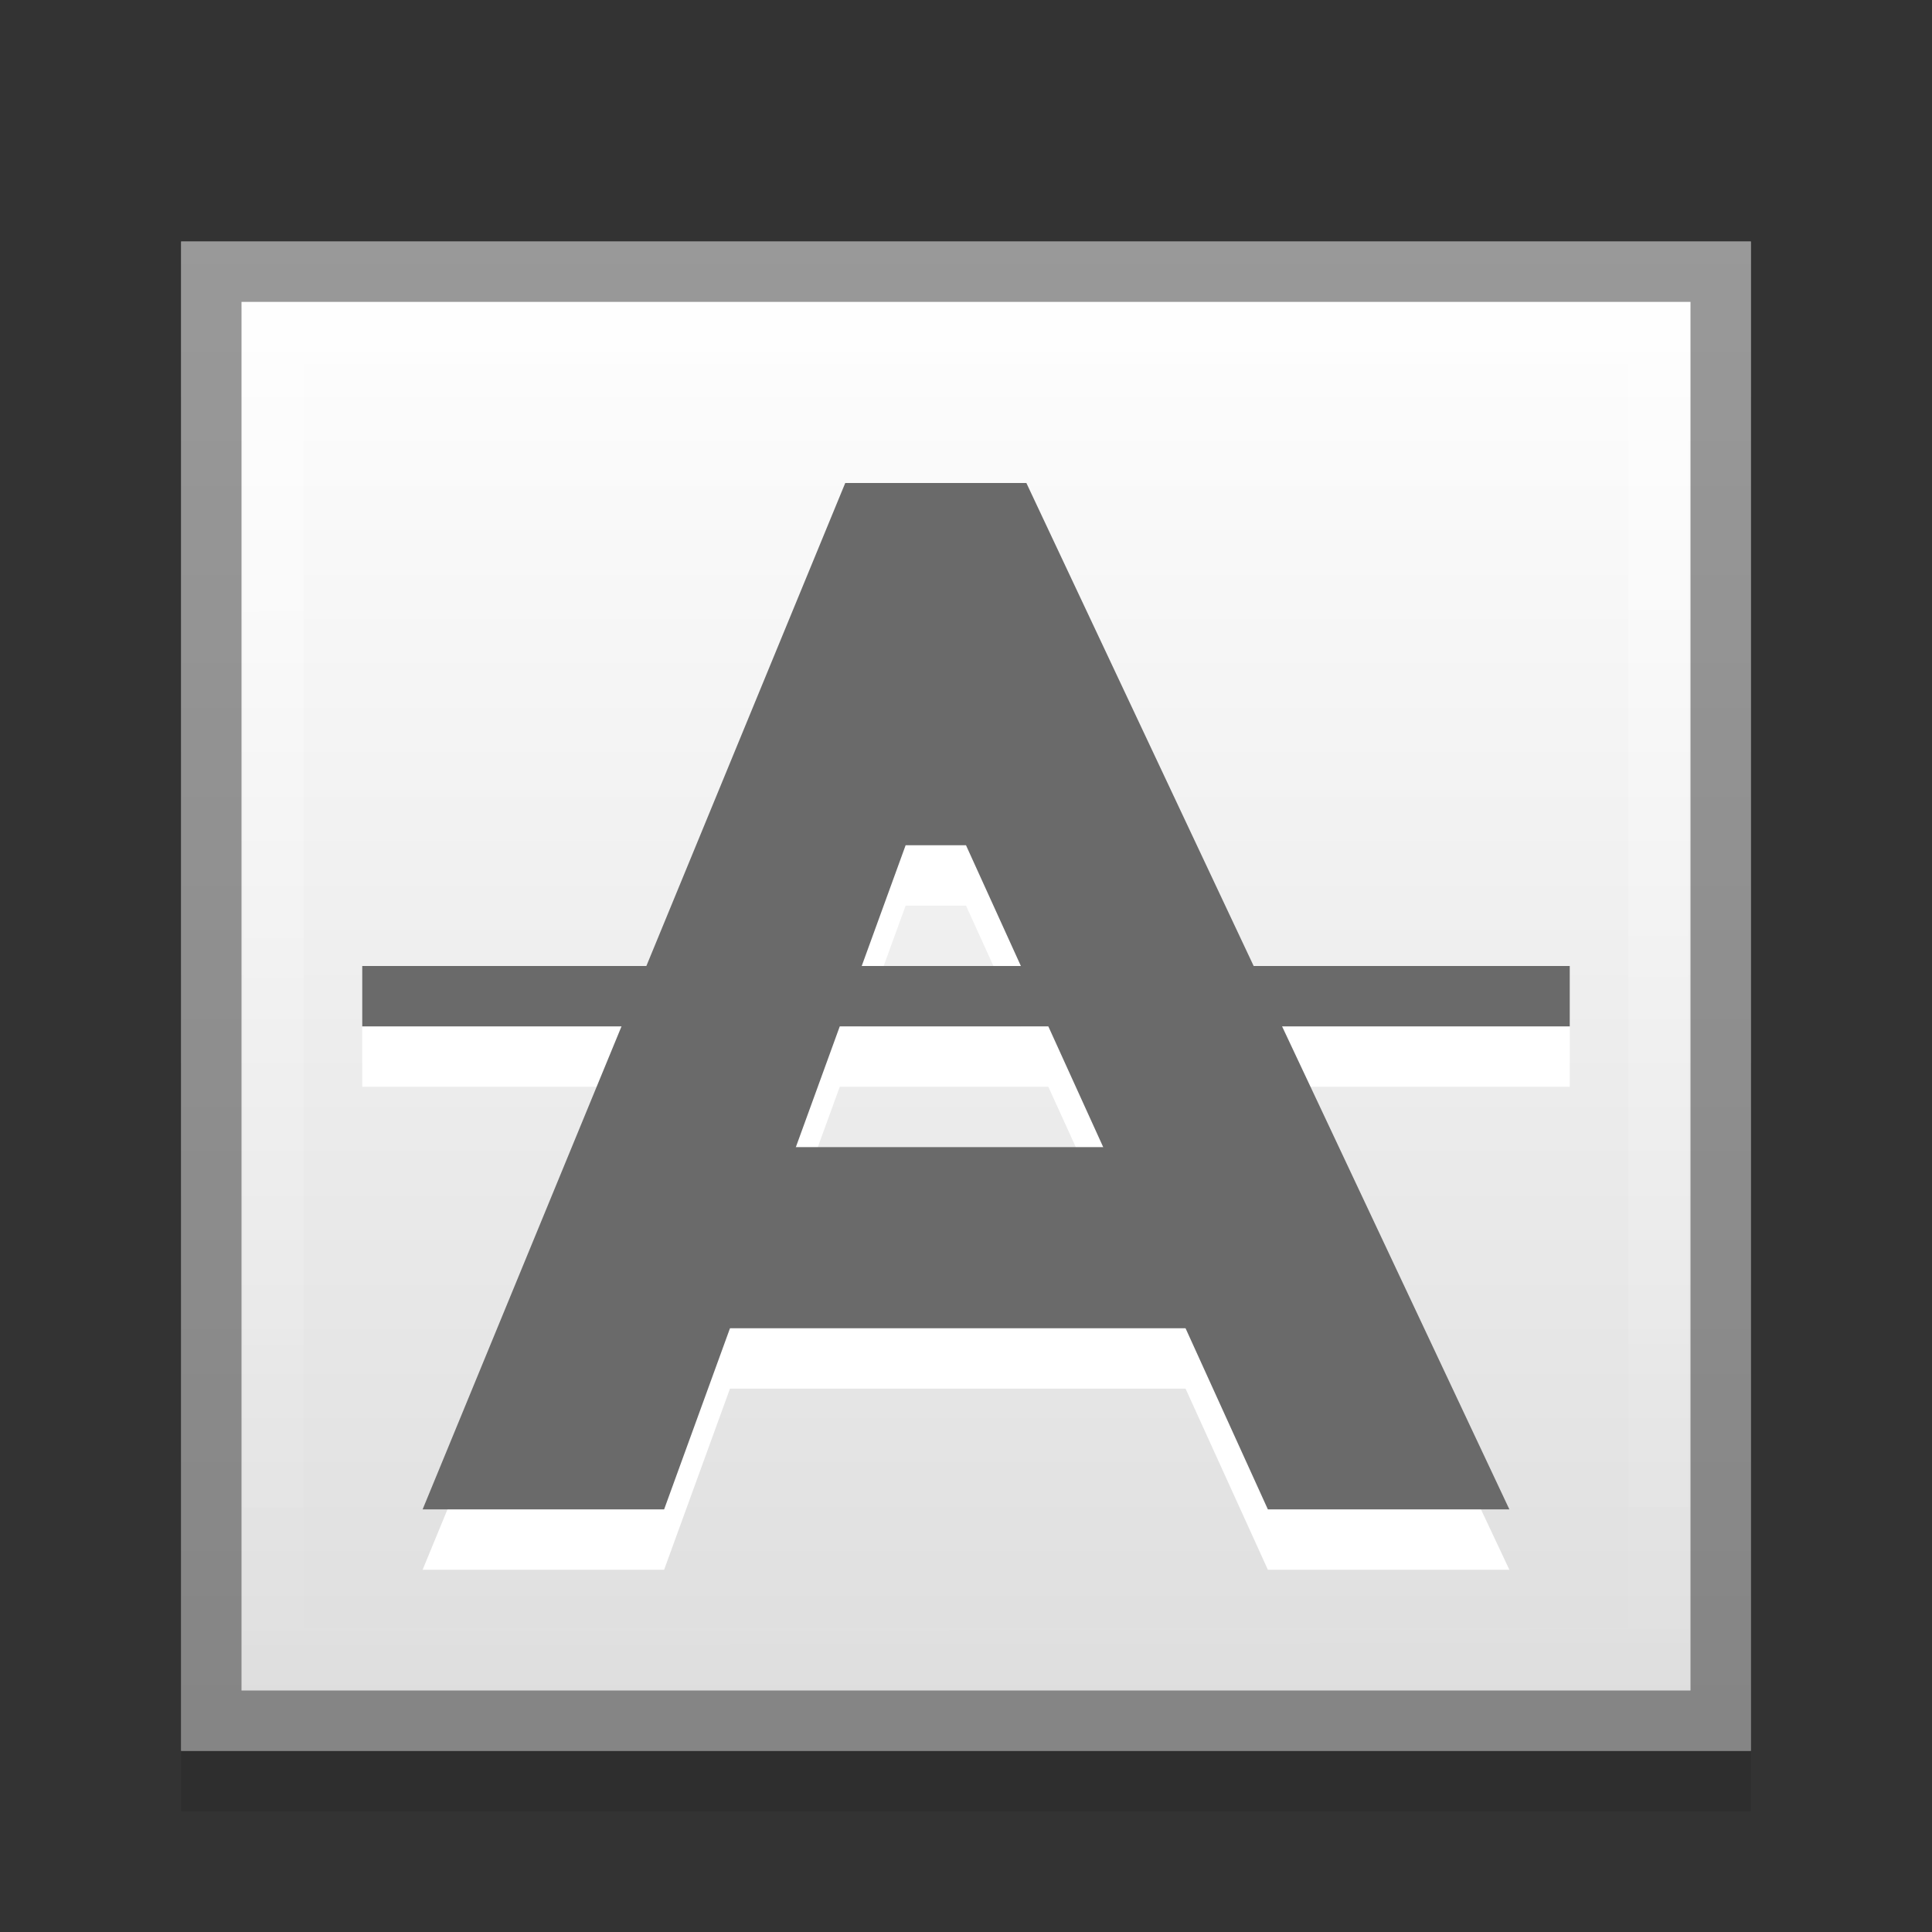 <?xml version="1.0" encoding="UTF-8" standalone="no"?>
<svg xmlns="http://www.w3.org/2000/svg" xmlns:xlink="http://www.w3.org/1999/xlink" xmlns:inkscape="http://www.inkscape.org/namespaces/inkscape" version="1.1" width="32" height="32">
 <rect width="100%" height="100%" fill="#333333" stroke="none"/>
 <defs id="defs6">
  <linearGradient id="linearGradient856">
   <stop id="stop858" stop-color="#ffffff"/>
   <stop id="stop860" offset="1" stop-color="#ffffff" stop-opacity="0"/>
  </linearGradient>
  <linearGradient id="linearGradient3648">
   <stop id="stop3650" stop-color="#dddddd"/>
   <stop id="stop3652" offset="1" stop-color="#ffffff"/>
  </linearGradient>
  <linearGradient y1="43" x2="0" y2="5" id="linearGradient3027" xlink:href="#linearGradient3648" gradientUnits="userSpaceOnUse" gradientTransform="matrix(0.65,0,0,0.658,0.4,0.711)"/>
  <linearGradient x1="27.969" y1="5.031" x2="28" y2="28" id="linearGradient862" xlink:href="#linearGradient856" gradientUnits="userSpaceOnUse"/>
 </defs>
 <rect width="26" height="25" x="3" y="5" id="rect888" opacity="0.1"/>
 <rect width="26" height="25" x="3" y="4" id="rect2852" fill="url(#linearGradient3027)"/>
 <rect width="20" height="1" x="6" y="17" id="rect3002" fill="#ffffff"/>
 <path d="m 14,9 -7,17 4,0 4,-11 1,0 5,11 4,0 -8,-17 z" inkscape:connector-curvature="0" id="path3009" fill="#ffffff"/>
 <path d="m 3.5,4.5 0,24 25,0 0,-24 -25,0 z" inkscape:connector-curvature="0" id="path852" opacity="0.4" fill="none" stroke="#000000"/>
 <rect width="10" height="3" x="11" y="20" id="rect3011" fill="#ffffff"/>
 <path d="m 4.531,5.531 0,21.938 22.938,0 0,-21.938 -22.938,0 z" inkscape:connector-curvature="0" id="path854" opacity="0.4" fill="none" stroke="url(#linearGradient862)"/>
 <path d="m 14,8 -7,17 4,0 4,-11 1,0 5,11 4,0 -8,-17 z" inkscape:connector-curvature="0" id="path861" fill="#6a6a6a"/>
 <rect width="10" height="3" x="11" y="19" id="rect863" fill="#6a6a6a"/>
 <rect width="20" height="1" x="6" y="16" id="rect2998" fill="#6a6a6a"/>
</svg>
